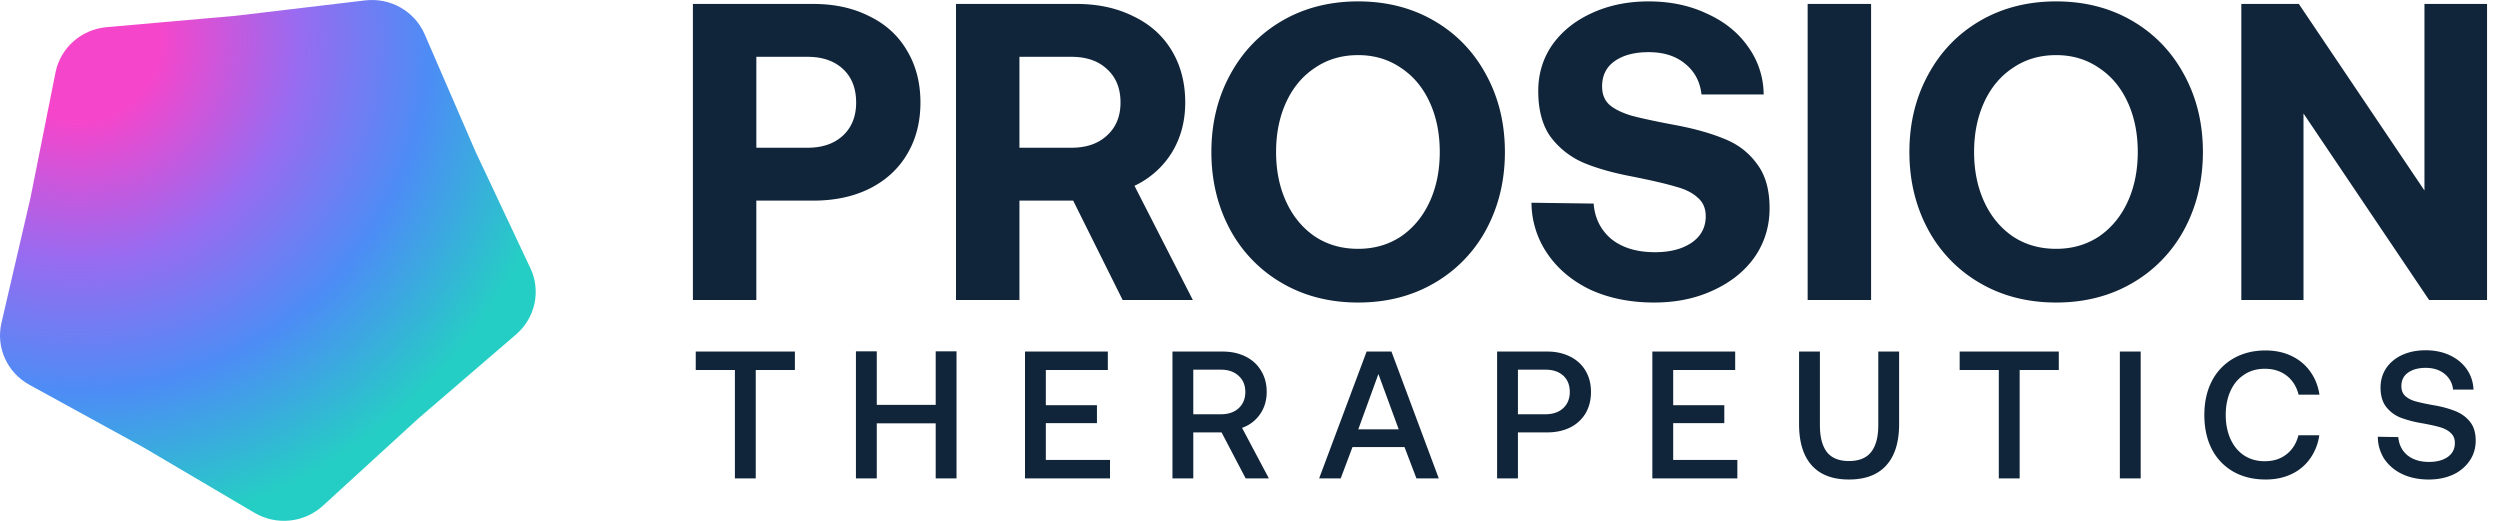 <svg width="168" height="35" viewBox="0 0 168 35" fill="none" xmlns="http://www.w3.org/2000/svg">
    <path
        d="M24.537 0.027C26.235 -0.174 27.865 0.752 28.536 2.302L31.967 10.216L35.643 18.023C36.362 19.551 35.971 21.364 34.683 22.472L28.101 28.132L21.699 33.987C20.445 35.134 18.574 35.327 17.106 34.463L9.608 30.046L1.975 25.858C0.481 25.038 -0.284 23.345 0.097 21.703L2.044 13.314L3.73 4.87C4.06 3.217 5.458 1.977 7.161 1.826L15.863 1.058L24.537 0.027Z"
        fill="url(#paint0_radial_4902_15556)"></path>
    <g transform="translate(46 0)">
        <path fill="rgb(16,37,57)" d="M8.663.265c1.421 0 2.672.275 3.752.824 1.099.53 1.942 1.298 2.53 2.302.606 1.005.909 2.17.909 3.496s-.303 2.492-.91 3.496c-.587.985-1.43 1.753-2.53 2.302-1.08.53-2.33.796-3.75.796H4.825v6.679H.563V.265h8.1ZM4.826 9.928h3.44c1.003 0 1.8-.275 2.387-.824.587-.55.88-1.288.88-2.217 0-.947-.293-1.696-.88-2.245-.588-.55-1.384-.824-2.388-.824H4.826v6.11ZM26.343.265c1.44 0 2.71.275 3.809.824 1.117.53 1.98 1.298 2.586 2.302.606 1.005.91 2.17.91 3.496 0 1.27-.304 2.397-.91 3.382a5.92 5.92 0 0 1-2.501 2.217l3.922 7.674h-4.718l-3.325-6.68h-3.61v6.68h-4.263V.265h8.1Zm-3.837 9.663h3.496c1.004 0 1.8-.275 2.388-.824.606-.55.909-1.288.909-2.217 0-.947-.303-1.696-.91-2.245-.587-.55-1.383-.824-2.387-.824h-3.496v6.11ZM55.13 10.212c0 1.914-.418 3.648-1.251 5.202a9.15 9.15 0 0 1-3.496 3.609c-1.497.872-3.202 1.307-5.116 1.307-1.914 0-3.619-.435-5.116-1.307a9.15 9.15 0 0 1-3.496-3.61c-.833-1.553-1.25-3.287-1.25-5.2 0-1.914.417-3.638 1.25-5.173.834-1.554 2-2.767 3.496-3.638C41.648.53 43.353.094 45.267.094c1.914 0 3.619.436 5.116 1.308 1.497.871 2.662 2.084 3.496 3.638.833 1.535 1.25 3.259 1.25 5.172Zm-15.377 0c0 1.251.228 2.369.682 3.354.455.985 1.1 1.762 1.933 2.33.834.55 1.8.825 2.899.825 1.08 0 2.037-.275 2.87-.824.834-.569 1.478-1.346 1.933-2.33.455-.986.682-2.104.682-3.355 0-1.25-.227-2.368-.682-3.353-.455-.986-1.099-1.753-1.932-2.302-.834-.569-1.791-.853-2.871-.853-1.099 0-2.065.284-2.899.853-.834.55-1.478 1.316-1.933 2.302-.454.985-.682 2.103-.682 3.353ZM61.093 13.68c.076.985.474 1.78 1.194 2.387.739.588 1.714.881 2.927.881 1.004 0 1.819-.208 2.444-.625.644-.436.967-1.033.967-1.79 0-.531-.18-.948-.54-1.251-.341-.322-.834-.569-1.478-.739-.626-.19-1.601-.417-2.928-.682-1.307-.247-2.406-.56-3.297-.938a5.479 5.479 0 0 1-2.188-1.734c-.55-.777-.824-1.8-.824-3.07 0-1.155.312-2.188.938-3.097.644-.91 1.525-1.62 2.643-2.132 1.137-.53 2.416-.796 3.837-.796 1.459 0 2.766.275 3.922.825 1.175.53 2.094 1.27 2.757 2.217a5.518 5.518 0 0 1 1.051 3.211H68.34c-.094-.852-.454-1.535-1.08-2.046-.625-.53-1.45-.796-2.472-.796-.948 0-1.705.199-2.274.597-.568.398-.853.966-.853 1.705 0 .53.17.948.512 1.25.341.285.824.522 1.45.711.625.17 1.591.38 2.898.625 1.327.247 2.445.56 3.354.938.91.36 1.64.92 2.189 1.677.568.74.852 1.734.852 2.985 0 1.212-.331 2.302-.995 3.268-.663.947-1.591 1.696-2.785 2.245-1.175.55-2.5.824-3.979.824-1.591 0-3.012-.284-4.263-.852-1.232-.588-2.198-1.393-2.899-2.416a6.113 6.113 0 0 1-1.08-3.439l4.178.057ZM75.474.265h4.263V20.16h-4.263V.265ZM102.035 10.212c0 1.914-.417 3.648-1.25 5.202a9.153 9.153 0 0 1-3.496 3.609c-1.497.872-3.202 1.307-5.116 1.307-1.914 0-3.619-.435-5.116-1.307a9.15 9.15 0 0 1-3.496-3.61c-.833-1.553-1.25-3.287-1.25-5.2 0-1.914.417-3.638 1.25-5.173.834-1.554 2-2.767 3.496-3.638C88.554.53 90.26.094 92.173.094c1.914 0 3.62.436 5.116 1.308 1.497.871 2.662 2.084 3.496 3.638.833 1.535 1.25 3.259 1.25 5.172Zm-15.376 0c0 1.251.228 2.369.682 3.354.455.985 1.1 1.762 1.933 2.33.834.55 1.8.825 2.9.825 1.08 0 2.036-.275 2.87-.824.833-.569 1.478-1.346 1.932-2.33.455-.986.682-2.104.682-3.355 0-1.25-.227-2.368-.682-3.353-.454-.986-1.099-1.753-1.932-2.302-.834-.569-1.79-.853-2.87-.853-1.1 0-2.066.284-2.9.853-.834.55-1.478 1.316-1.933 2.302-.454.985-.682 2.103-.682 3.353ZM104.617 20.16V.265h3.865l8.441 12.534V.265h4.207V20.16h-3.894l-8.441-12.534V20.16h-4.178ZM.754 23.624h6.663v1.242H4.786v7.284H3.385v-7.284H.754v-1.242ZM11.519 23.611h1.4v3.594h3.96V23.61h1.4v8.54h-1.4v-3.704h-3.96v3.703h-1.4v-8.539ZM22.88 23.624h5.566v1.242H24.28v2.363h3.435v1.206H24.28v2.473h4.312v1.242H22.88v-8.526ZM36.15 23.624c.593 0 1.113.113 1.56.34.446.22.791.537 1.035.95.252.407.377.882.377 1.426 0 .568-.15 1.068-.45 1.498-.3.43-.703.735-1.206.914l1.803 3.398h-1.56l-1.62-3.094h-1.9v3.094h-1.4v-8.526h3.361Zm-1.961 4.214h1.852c.503 0 .901-.134 1.193-.402.3-.276.451-.641.451-1.096 0-.455-.15-.816-.45-1.084-.293-.276-.691-.414-1.194-.414h-1.852v2.996ZM42.645 32.15l3.192-8.526h1.669l3.18 8.526h-1.5l-.803-2.107h-3.496l-.792 2.107h-1.45Zm2.632-3.3h2.716l-1.364-3.716-1.352 3.715ZM57.967 23.624c.584 0 1.1.113 1.547.34.446.22.791.537 1.035.95.244.407.365.882.365 1.426 0 .544-.121 1.023-.365 1.437a2.498 2.498 0 0 1-1.035.95c-.447.22-.963.33-1.547.33h-1.962v3.093h-1.4v-8.526h3.362Zm-1.962 4.214h1.84c.503 0 .901-.134 1.194-.402.3-.276.45-.641.45-1.096 0-.463-.146-.828-.438-1.096-.293-.268-.69-.402-1.194-.402h-1.852v2.996ZM65.037 23.624h5.567v1.242h-4.166v2.363h3.435v1.206h-3.435v2.473h4.312v1.242h-5.713v-8.526ZM76.298 23.624v4.945c0 .804.159 1.41.475 1.815.317.398.808.597 1.474.597.674 0 1.17-.199 1.486-.597.325-.406.487-1.01.487-1.815v-4.945h1.401v4.872c0 1.218-.288 2.144-.864 2.777-.569.634-1.405.95-2.51.95-1.096 0-1.928-.316-2.497-.95-.568-.633-.853-1.559-.853-2.777v-4.872h1.401ZM85.688 23.624h6.663v1.242h-2.63v7.284h-1.402v-7.284h-2.63v-1.242ZM96.453 23.624h1.401v8.526h-1.4v-8.526ZM102.132 27.887c0-.86.166-1.616.499-2.266a3.666 3.666 0 0 1 1.437-1.522c.626-.366 1.353-.549 2.181-.549.641 0 1.218.122 1.73.366.519.244.942.593 1.266 1.047.325.447.532.967.622 1.56h-1.401c-.138-.544-.406-.97-.804-1.28-.398-.308-.889-.462-1.474-.462-.528 0-.991.134-1.389.402-.398.26-.702.625-.913 1.096-.211.463-.317.999-.317 1.608 0 .6.106 1.137.317 1.608.211.47.515.84.913 1.108.398.26.861.39 1.389.39.585 0 1.072-.154 1.462-.463.398-.308.666-.735.804-1.279h1.4a3.495 3.495 0 0 1-.621 1.572 3.156 3.156 0 0 1-1.242 1.035c-.512.244-1.092.365-1.742.365-.828 0-1.555-.178-2.181-.535a3.684 3.684 0 0 1-1.437-1.511c-.333-.658-.499-1.421-.499-2.29ZM115.166 29.373c.041.503.244.91.609 1.218.374.3.857.45 1.45.45.519 0 .938-.109 1.254-.328.325-.227.488-.54.488-.938 0-.284-.09-.508-.268-.67-.171-.17-.406-.3-.707-.39-.3-.089-.723-.182-1.267-.28a7.652 7.652 0 0 1-1.425-.377 2.325 2.325 0 0 1-.962-.731c-.244-.325-.366-.752-.366-1.28 0-.487.126-.921.378-1.303.26-.381.617-.678 1.072-.889.463-.211.991-.317 1.583-.317.61 0 1.154.114 1.633.341.479.228.856.54 1.133.938.276.398.426.853.45 1.365h-1.376a1.524 1.524 0 0 0-.573-1.06c-.333-.268-.755-.402-1.267-.402-.495 0-.893.11-1.193.329-.293.21-.439.511-.439.901 0 .276.085.495.256.658.179.162.414.284.706.365.293.082.711.17 1.255.268a7.029 7.029 0 0 1 1.425.39c.398.163.723.402.975.719.252.317.377.735.377 1.255 0 .503-.134.954-.402 1.352a2.72 2.72 0 0 1-1.12.938c-.479.219-1.023.328-1.632.328-.674 0-1.267-.121-1.779-.365a2.96 2.96 0 0 1-1.206-1.011 2.77 2.77 0 0 1-.438-1.498l1.376.024Z"></path>
    </g>
    <defs>
        <radialGradient id="paint0_radial_4902_15556" cx="0" cy="0" r="1"
            gradientUnits="userSpaceOnUse"
            gradientTransform="translate(5.3 2.719) rotate(49.258) scale(33.16 33.238)">
            <stop offset="0.162" stop-color="#F546CB"></stop>
            <stop offset="0.45" stop-color="#966CF1"></stop>
            <stop offset="0.714" stop-color="#4C8DF5"></stop>
            <stop offset="1" stop-color="#25CEC4"></stop>
        </radialGradient>
    </defs>
</svg>
